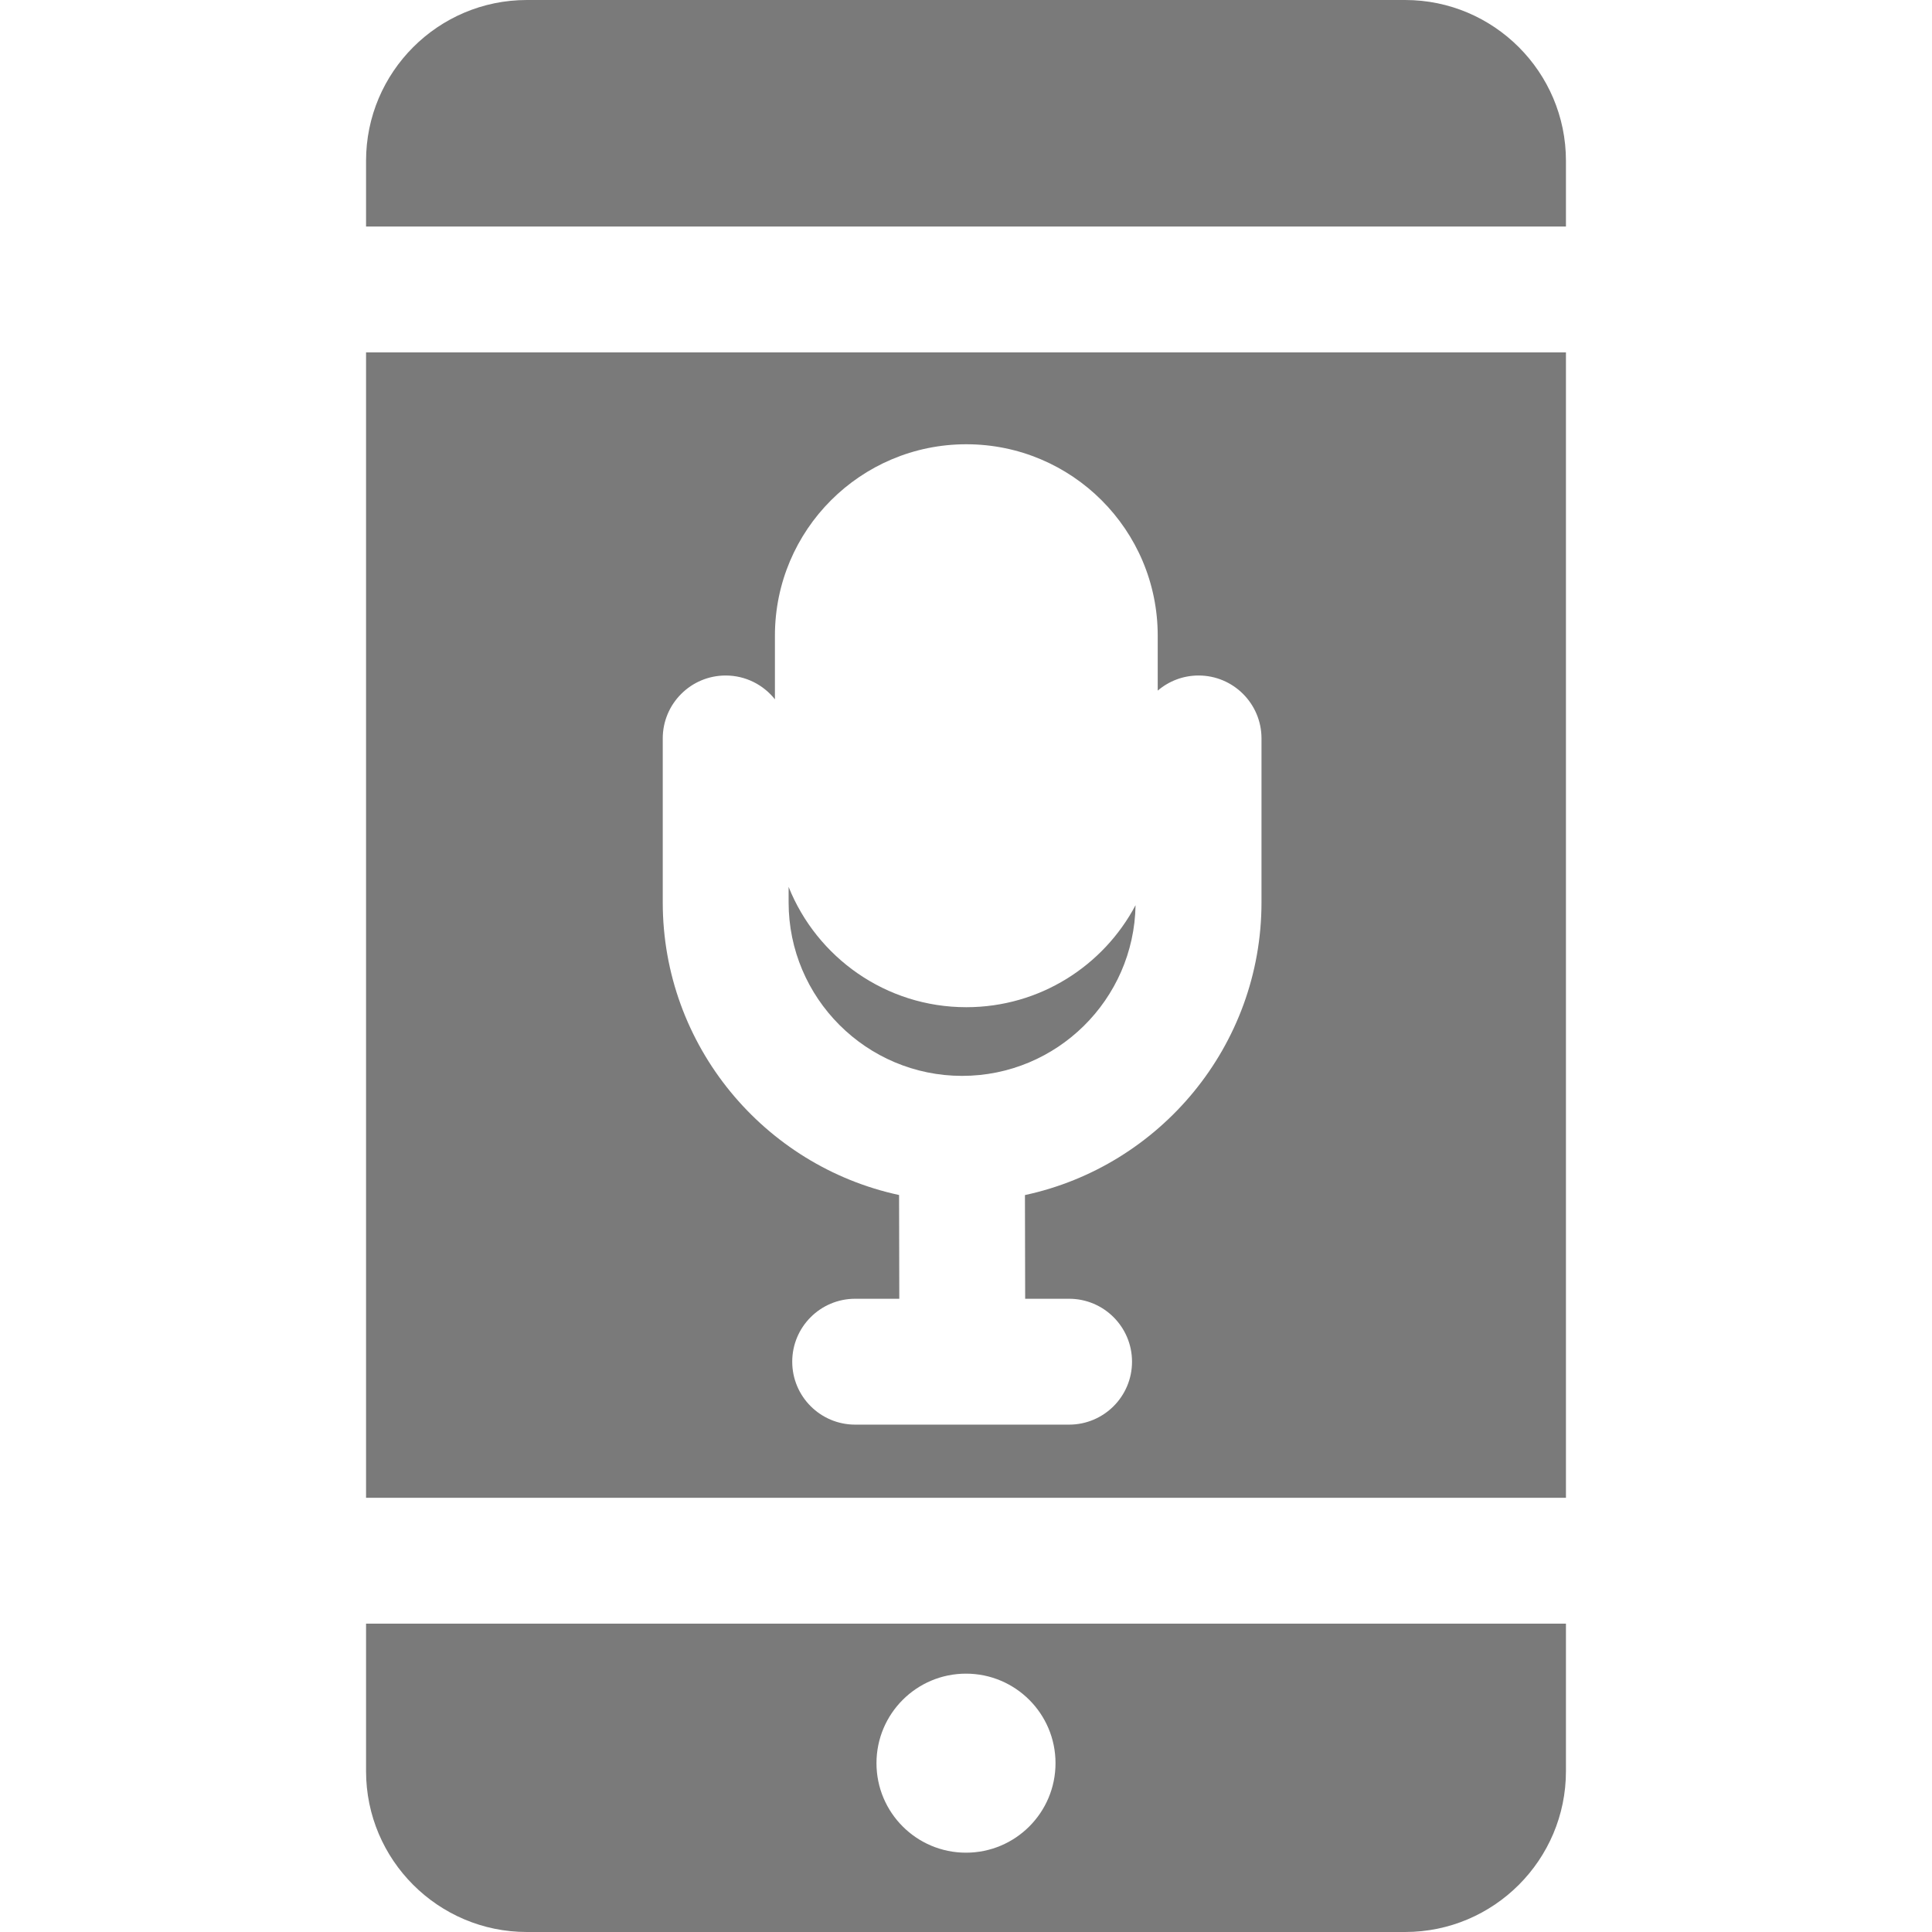 <?xml version="1.0" encoding="iso-8859-1"?>
<!-- Generator: Adobe Illustrator 19.0.0, SVG Export Plug-In . SVG Version: 6.00 Build 0)  -->
<svg xmlns="http://www.w3.org/2000/svg" xmlns:xlink="http://www.w3.org/1999/xlink" version="1.1" id="Layer_1" x="0px" y="0px" viewBox="0 0 511.999 511.999" style="enable-background:new 0 0 511.999 511.999;" xml:space="preserve" width="512px" height="512px">
<g>
	<g>
		<path d="M256.083,266.918c-21.354,0-39.613-13.203-47.093-31.884v4.104c0,25.354,20.628,45.981,45.981,45.981    c25.103,0,45.561-20.224,45.962-45.234C292.425,255.959,275.538,266.918,256.083,266.918z" fill="#7a7a7a"/>
	</g>
</g>
<g>
	<g>
		<path d="M97.008,93.395v303.528h317.983V93.395H97.008z M334.309,239.137c0.001,38.036-26.91,69.894-62.689,77.566l0.058,27.481    h11.64c9.211,0,16.678,7.467,16.678,16.678c0,9.211-7.467,16.678-16.678,16.678c-7.04,0-49.621,0-56.692,0    c-9.211,0-16.678-7.467-16.678-16.678c0-9.211,7.467-16.678,16.678-16.678h11.695l-0.058-27.495    c-35.748-7.695-62.629-39.538-62.629-77.552v-43.442c0-9.211,7.467-16.678,16.678-16.678c5.289,0,9.994,2.469,13.049,6.31v-16.87    c0-28.013,22.709-50.722,50.722-50.722c28.013,0,50.722,22.709,50.722,50.722v14.565c2.914-2.492,6.69-4.006,10.825-4.006    c9.211,0,16.678,7.467,16.678,16.678V239.137z" fill="#7a7a7a"/>
	</g>
</g>
<g>
	<g>
		<path d="M97.008,430.28v39.108c0,23.496,19.116,42.611,42.611,42.611H372.38c23.495,0,42.611-19.114,42.611-42.611V430.28H97.008z     M255.999,490.979c-13.101,0-23.722-10.621-23.722-23.722c0-13.101,10.621-23.722,23.722-23.722    c13.101,0,23.722,10.621,23.722,23.722C279.721,480.358,269.1,490.979,255.999,490.979z" fill="#7a7a7a"/>
	</g>
</g>
<g>
	<g>
		<path d="M372.38,0H139.619c-23.495,0-42.611,19.114-42.611,42.611v17.428h317.983V42.611C414.991,19.114,395.875,0,372.38,0z" fill="#7a7a7a"/>
	</g>
</g>
<g>
</g>
<g>
</g>
<g>
</g>
<g>
</g>
<g>
</g>
<g>
</g>
<g>
</g>
<g>
</g>
<g>
</g>
<g>
</g>
<g>
</g>
<g>
</g>
<g>
</g>
<g>
</g>
<g>
</g>
</svg>
